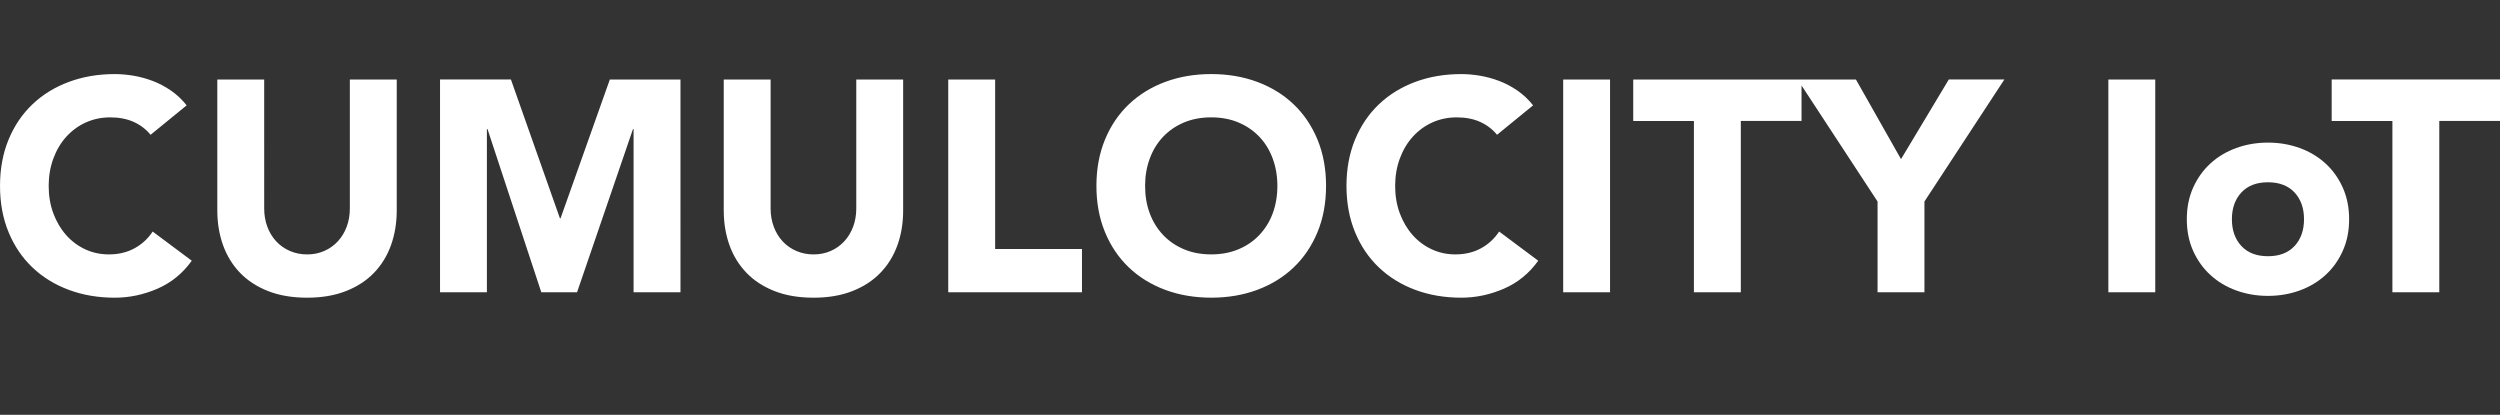 <?xml version="1.0" encoding="utf-8"?>
<!-- Generator: Adobe Illustrator 16.0.4, SVG Export Plug-In . SVG Version: 6.00 Build 0)  -->
<!DOCTYPE svg PUBLIC "-//W3C//DTD SVG 1.1//EN" "http://www.w3.org/Graphics/SVG/1.1/DTD/svg11.dtd">
<svg version="1.1" id="Layer_1" xmlns="http://www.w3.org/2000/svg" xmlns:xlink="http://www.w3.org/1999/xlink" x="0px" y="0px"
	 width="675px" height="112px" viewBox="0 0 675 112" enable-background="new 0 0 675 112" xml:space="preserve">
<rect x="0" y="0" width="675" height="112" fill="#333333" stroke="none"/>
<g>
	<g>
		<path fill="#FFFFFF" d="M36.276,67.062c-2.001,1.09-4.301,1.625-6.898,1.625c-2.27,0-4.397-0.455-6.369-1.375
			c-1.978-0.92-3.699-2.203-5.156-3.855c-1.458-1.65-2.611-3.598-3.446-5.837c-0.842-2.25-1.262-4.724-1.262-7.433
			c0-2.649,0.423-5.106,1.262-7.382c0.835-2.272,2-4.231,3.492-5.884c1.482-1.646,3.243-2.936,5.271-3.856
			c2.031-0.918,4.23-1.375,6.615-1.375c2.374,0,4.473,0.401,6.292,1.215c1.808,0.81,3.332,1.974,4.581,3.489l9.742-7.953
			c-1.249-1.564-2.657-2.888-4.222-3.975c-1.569-1.078-3.209-1.951-4.915-2.597c-1.699-0.65-3.435-1.119-5.187-1.422
			c-1.761-0.292-3.456-0.445-5.073-0.445c-4.491,0-8.635,0.701-12.414,2.114c-3.793,1.405-7.066,3.419-9.821,6.042
			c-2.765,2.623-4.915,5.806-6.456,9.533c-1.539,3.735-2.31,7.901-2.31,12.497c0,4.598,0.771,8.765,2.31,12.496
			c1.541,3.733,3.692,6.916,6.459,9.539c2.757,2.623,6.028,4.633,9.818,6.043c3.781,1.409,7.927,2.112,12.414,2.112
			c3.944,0,7.785-0.815,11.522-2.435c3.73-1.629,6.817-4.139,9.251-7.551L41.223,62.52C39.928,64.471,38.281,65.982,36.276,67.062z
			 M107.118,21.466h-12.66v34.811c0,1.788-0.287,3.437-0.853,4.95c-0.567,1.516-1.367,2.826-2.391,3.937
			c-1.032,1.106-2.247,1.976-3.656,2.595c-1.405,0.622-2.95,0.934-4.628,0.934c-1.674,0-3.229-0.312-4.661-0.934
			c-1.434-0.621-2.663-1.488-3.694-2.595c-1.029-1.11-1.829-2.423-2.392-3.937c-0.565-1.513-0.852-3.166-0.852-4.95V21.466H58.672
			V56.76c0,3.414,0.517,6.551,1.542,9.417c1.029,2.865,2.557,5.357,4.581,7.464c2.035,2.113,4.561,3.762,7.593,4.952
			c3.031,1.193,6.55,1.785,10.544,1.785c3.952,0,7.444-0.592,10.473-1.785c3.027-1.188,5.565-2.838,7.592-4.952
			c2.024-2.105,3.554-4.599,4.583-7.464c1.024-2.866,1.542-6.007,1.542-9.417h-0.002V21.466H107.118z M151.345,58.953h-0.163
			l-13.231-37.49H118.81v57.455h12.653V34.851h0.164l14.525,44.067h9.651l15.101-44.067h0.163v44.067h12.661V21.466h-19.072
			L151.345,58.953z M243.85,21.466h-12.657v34.811c0,1.788-0.283,3.437-0.849,4.95c-0.574,1.516-1.368,2.826-2.399,3.937
			c-1.027,1.106-2.242,1.976-3.647,2.595c-1.408,0.622-2.956,0.934-4.629,0.934c-1.671,0-3.23-0.312-4.661-0.934
			c-1.439-0.621-2.667-1.488-3.692-2.595c-1.033-1.11-1.831-2.423-2.396-3.937c-0.567-1.513-0.854-3.166-0.854-4.95V21.466h-12.655
			V56.76c0,3.414,0.514,6.551,1.539,9.417c1.022,2.865,2.561,5.357,4.583,7.464c2.027,2.113,4.562,3.762,7.596,4.952
			c3.022,1.193,6.541,1.785,10.545,1.785c3.95,0,7.434-0.592,10.468-1.785c3.03-1.188,5.556-2.838,7.587-4.952
			c2.031-2.105,3.56-4.599,4.588-7.464c1.028-2.866,1.538-6.007,1.538-9.417h-0.005V21.466L243.85,21.466z M268.688,21.466h-12.66
			h-0.002v57.452h36.108V67.234h-23.446V21.466z M349.269,28.153c-2.759-2.621-6.033-4.634-9.82-6.044
			c-3.783-1.407-7.93-2.109-12.412-2.109c-4.494,0-8.633,0.701-12.42,2.114c-3.786,1.405-7.058,3.419-9.819,6.042
			c-2.76,2.623-4.912,5.805-6.453,9.534c-1.538,3.733-2.312,7.9-2.312,12.496c0,4.6,0.774,8.767,2.317,12.496
			c1.536,3.734,3.691,6.916,6.452,9.537c2.76,2.629,6.031,4.637,9.819,6.047c3.783,1.406,7.922,2.107,12.416,2.107
			c4.482,0,8.63-0.701,12.412-2.107c3.787-1.41,7.062-3.418,9.82-6.047c2.761-2.625,4.911-5.804,6.452-9.537
			c1.545-3.729,2.314-7.896,2.314-12.496c0-4.598-0.771-8.767-2.314-12.501C354.18,33.96,352.028,30.778,349.269,28.153z
			 M343.63,57.619c-0.836,2.24-2.043,4.184-3.614,5.837c-1.565,1.651-3.441,2.937-5.636,3.854c-2.192,0.92-4.64,1.375-7.344,1.375
			c-2.711,0-5.158-0.455-7.349-1.375c-2.19-0.922-4.072-2.203-5.639-3.854c-1.563-1.654-2.769-3.599-3.608-5.837
			c-0.844-2.251-1.261-4.725-1.261-7.433c0-2.651,0.417-5.106,1.261-7.382c0.84-2.27,2.037-4.228,3.608-5.884
			c1.565-1.646,3.448-2.932,5.639-3.854c2.19-0.921,4.639-1.378,7.349-1.378c2.704,0,5.151,0.457,7.344,1.378
			c2.193,0.922,4.069,2.208,5.636,3.854c1.571,1.651,2.778,3.614,3.614,5.884c0.84,2.275,1.262,4.732,1.262,7.382
			C344.892,52.895,344.465,55.369,343.63,57.619z M399.827,67.062c-2.004,1.088-4.304,1.625-6.905,1.625
			c-2.267,0-4.393-0.459-6.366-1.381c-1.977-0.916-3.693-2.203-5.157-3.855c-1.457-1.648-2.605-3.592-3.445-5.837
			c-0.839-2.245-1.263-4.722-1.263-7.428c0-2.649,0.427-5.111,1.263-7.382c0.84-2.272,1.998-4.231,3.49-5.884
			c1.486-1.646,3.244-2.936,5.275-3.856c2.031-0.918,4.23-1.375,6.617-1.375c2.374,0,4.472,0.401,6.286,1.215
			c1.81,0.81,3.336,1.974,4.583,3.489l9.734-7.953c-1.242-1.564-2.653-2.888-4.216-3.975c-1.57-1.078-3.206-1.951-4.911-2.597
			c-1.703-0.65-3.438-1.119-5.191-1.422c-1.759-0.292-3.456-0.445-5.071-0.445c-4.496,0-8.637,0.701-12.415,2.109
			c-3.792,1.407-7.061,3.424-9.824,6.044c-2.759,2.625-4.914,5.805-6.448,9.533c-1.541,3.732-2.313,7.901-2.313,12.499
			c0,4.596,0.772,8.765,2.313,12.496c1.534,3.733,3.689,6.916,6.448,9.534c2.766,2.628,6.033,4.638,9.824,6.048
			c3.782,1.409,7.919,2.108,12.419,2.108c3.945,0,7.778-0.812,11.514-2.435c3.738-1.625,6.818-4.14,9.254-7.547l-10.553-7.873
			C403.474,64.468,401.828,65.982,399.827,67.062z M422.06,78.918h12.654V21.466H422.06V78.918z M526.173,21.466l-12.899,21.499
			L501.1,21.466h-14.688h-1.059H440.97v11.195h16.385v46.257h12.665V32.661h16.393V23.08l20.53,31.328v24.51h12.654v-24.51
			l21.583-32.945h-15.007V21.466z"/>
	</g>
</g>
<g>
	<g>
		<path fill="#FFFFFF" d="M569.256,78.918h12.663V21.466h-12.663V78.918z M627.896,44.144c-1.979-1.815-4.307-3.21-6.979-4.18
			c-2.686-0.977-5.539-1.46-8.562-1.46c-3.038,0-5.892,0.483-8.562,1.46c-2.682,0.97-5.012,2.365-6.984,4.18
			c-1.979,1.811-3.523,3.991-4.666,6.532c-1.136,2.539-1.702,5.385-1.702,8.52c0,3.144,0.566,5.979,1.702,8.521
			c1.143,2.55,2.688,4.72,4.666,6.529c1.974,1.815,4.304,3.208,6.984,4.183c2.678,0.971,5.523,1.461,8.562,1.461
			c3.023,0,5.878-0.488,8.562-1.461c2.672-0.977,5-2.363,6.979-4.183c1.973-1.806,3.524-3.979,4.662-6.529
			c1.139-2.542,1.706-5.384,1.706-8.521c0-3.133-0.567-5.979-1.706-8.52C631.422,48.134,629.869,45.955,627.896,44.144z
			 M619.536,66.416c-1.712,1.846-4.101,2.762-7.186,2.762c-3.087,0-5.478-0.917-7.184-2.762c-1.704-1.836-2.554-4.243-2.554-7.221
			c0-2.973,0.852-5.382,2.554-7.221c1.706-1.833,4.094-2.759,7.184-2.759c3.077,0,5.474,0.925,7.186,2.759
			c1.696,1.836,2.549,4.248,2.549,7.221C622.087,62.172,621.232,64.58,619.536,66.416z M629.554,21.466v11.195h16.396v46.257h12.657
			V32.661H675V21.463h-45.446V21.466z"/>
	</g>
</g>
</svg>
